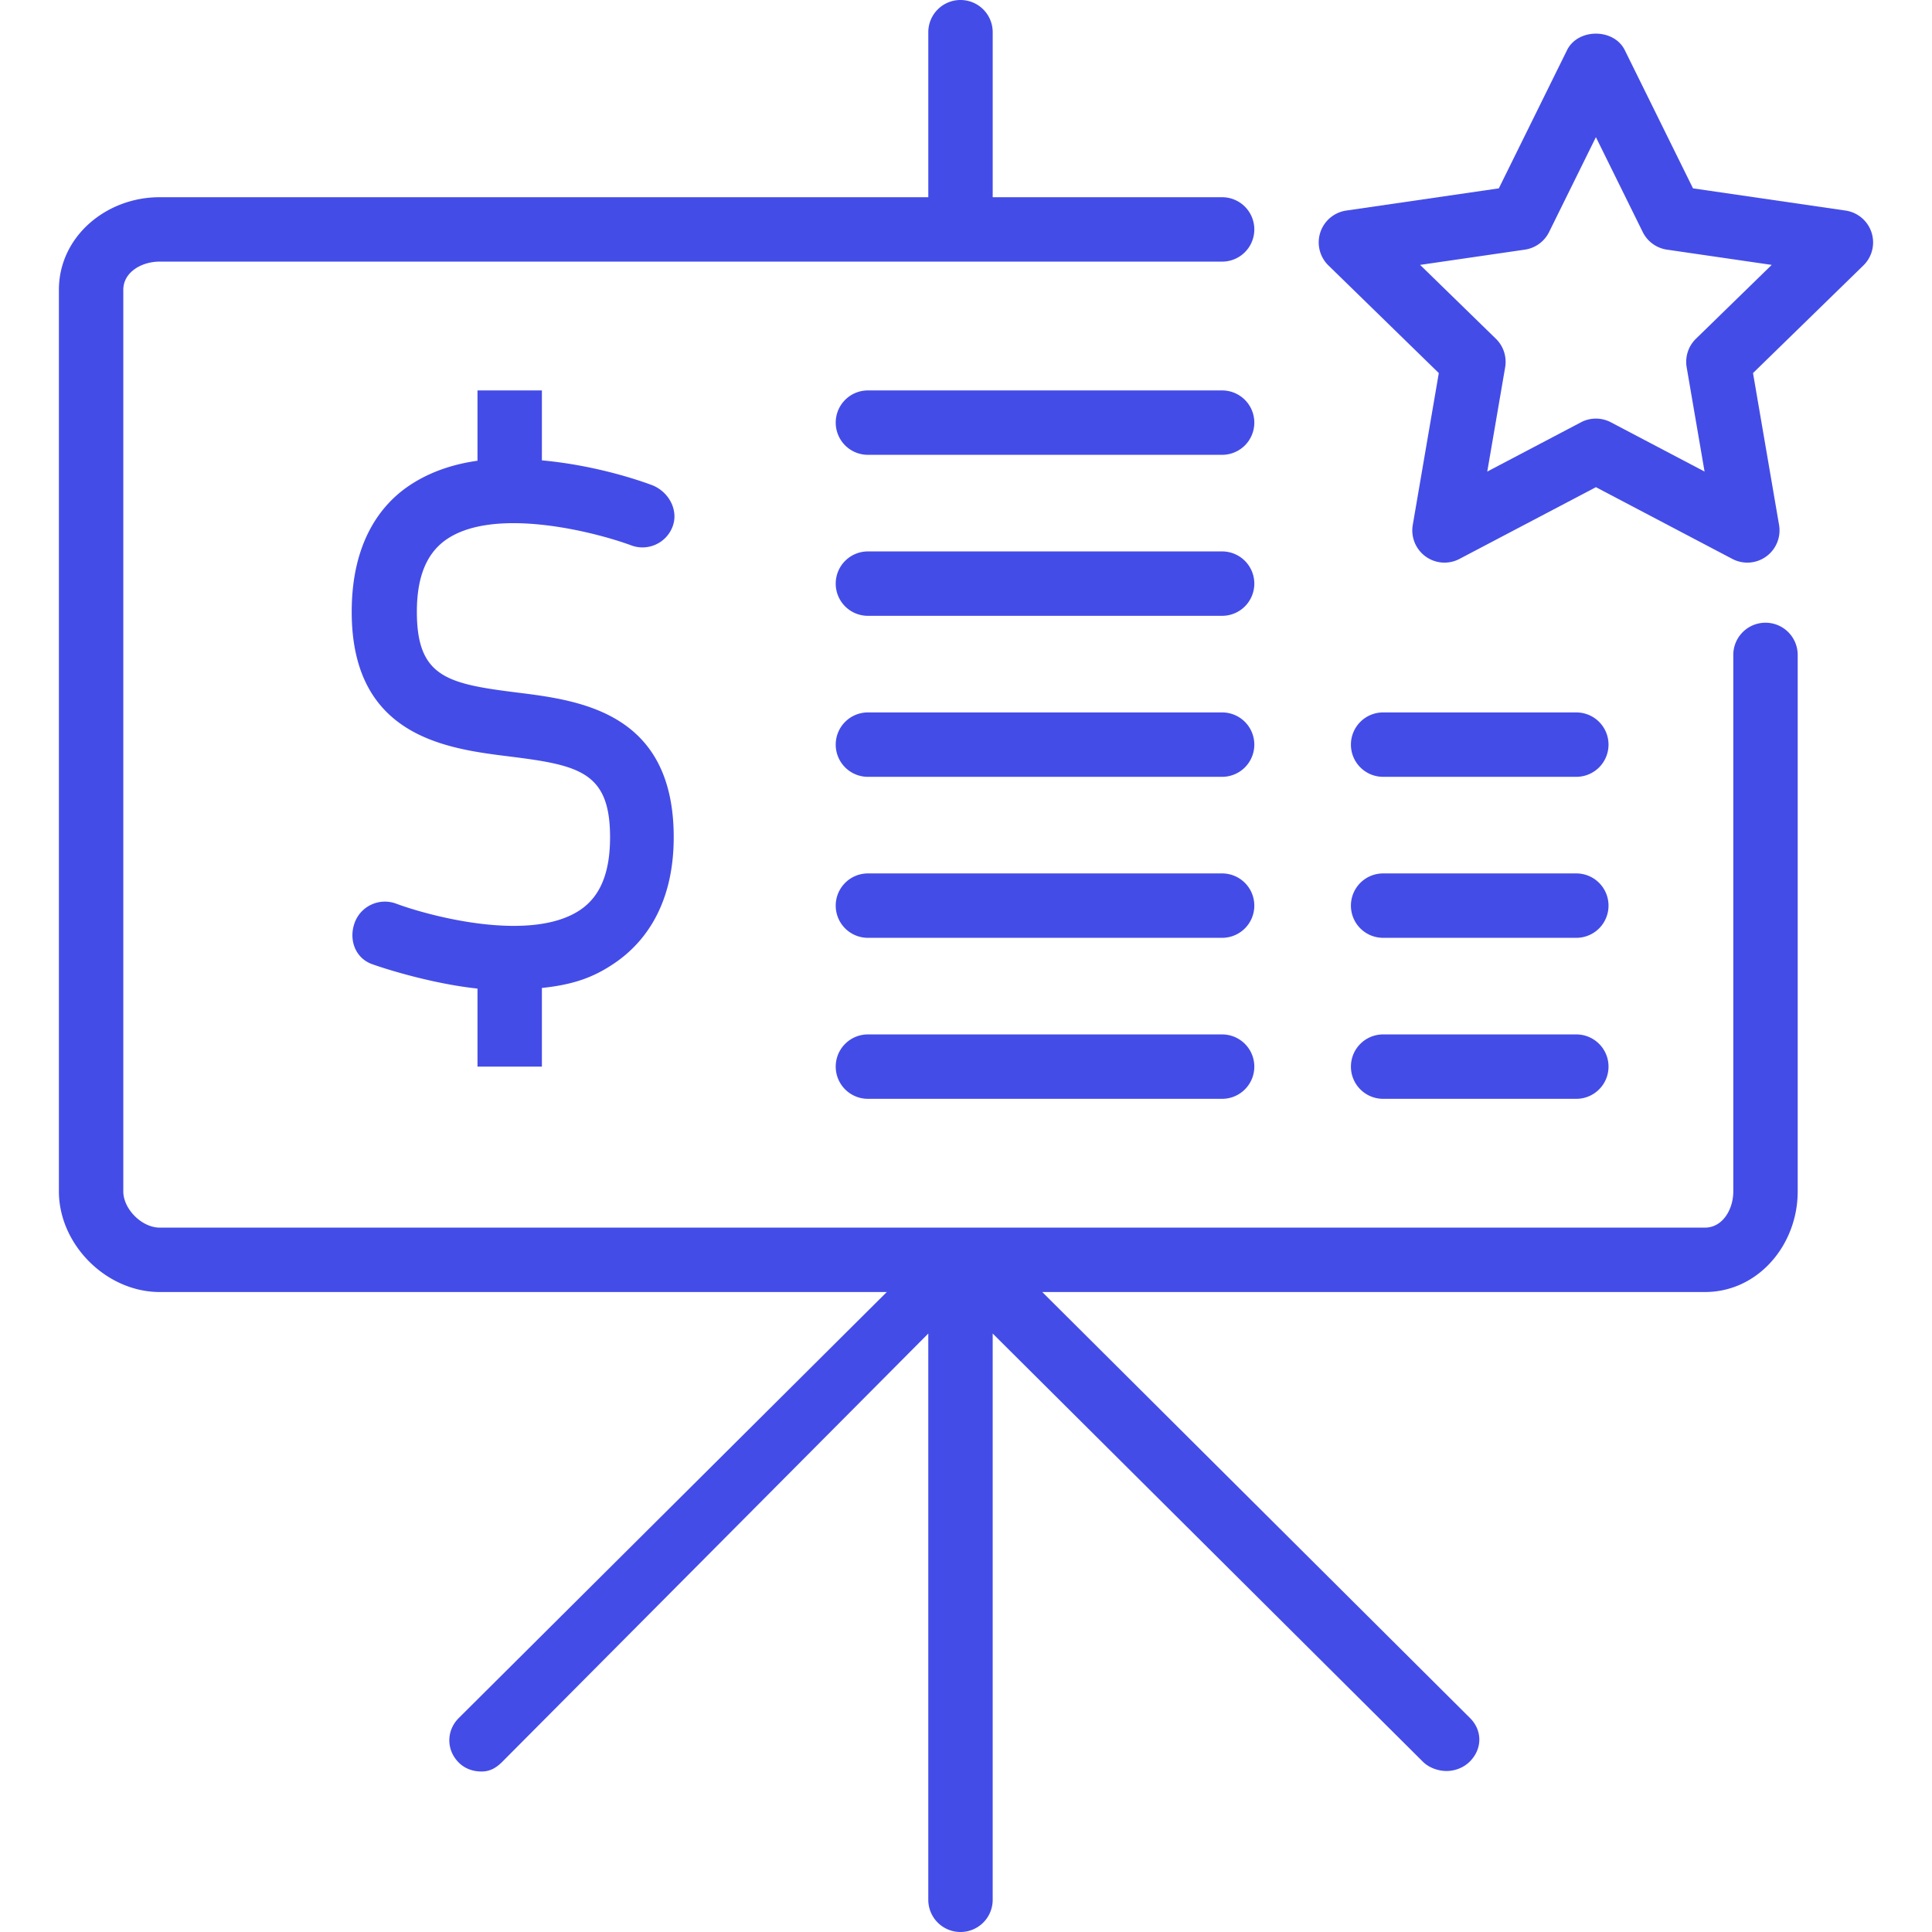 <svg xmlns="http://www.w3.org/2000/svg" width="24" height="24" viewBox="0 0 512 512" fill="#444ce7"><path d="M495.974 61.608a8.529 8.529 0 0 0-6.887-5.808l-40.425-5.884-18.075-36.625c-2.883-5.833-12.425-5.833-15.308 0l-18.075 36.625-40.426 5.884a8.535 8.535 0 0 0-6.888 5.808 8.52 8.52 0 0 0 2.163 8.742l29.246 28.517-6.904 40.258a8.54 8.54 0 0 0 3.396 8.342 8.51 8.51 0 0 0 8.988.65l36.154-19.008 36.154 19.008a8.514 8.514 0 0 0 8.988-.65 8.54 8.54 0 0 0 3.396-8.342l-6.904-40.258 29.246-28.517a8.52 8.52 0 0 0 2.161-8.742zm-46.537 28.167a8.545 8.545 0 0 0-2.454 7.55l4.742 27.642-24.821-13.05c-1.242-.658-2.608-.983-3.971-.983s-2.729.325-3.971.983l-24.821 13.05 4.742-27.642a8.545 8.545 0 0 0-2.454-7.55L376.345 70.2l27.754-4.042a8.532 8.532 0 0 0 6.425-4.667l12.408-25.142 12.408 25.142a8.532 8.532 0 0 0 6.425 4.667L469.52 70.2l-20.083 19.575z"/><path d="M467.874 165.025a8.53 8.53 0 0 0-8.533 8.533v142.2c0 4.692-2.787 9.575-7.525 9.575H42.333c-4.737 0-9.658-4.9-9.658-9.617v-238.9c0-4.717 4.888-7.483 9.587-7.483h281.613a8.53 8.53 0 0 0 8.533-8.533 8.53 8.53 0 0 0-8.533-8.533h-60.8V8.533A8.53 8.53 0 0 0 254.542 0a8.53 8.53 0 0 0-8.533 8.533v43.733H42.262c-14.108 0-26.654 10.425-26.654 24.55v238.9c0 14.125 12.575 26.683 26.725 26.683h192.675L121.574 455.3c-3.333 3.333-3.333 8.467 0 11.8 1.667 1.667 3.85 2.367 6.033 2.367 2.183 0 3.833-.9 5.5-2.567l112.9-113.5v150.067A8.53 8.53 0 0 0 254.54 512a8.53 8.53 0 0 0 8.533-8.533V353.4L377.04 466.833c1.667 1.667 4.117 2.5 6.3 2.5s4.5-.833 6.167-2.5c3.333-3.333 3.4-8.2.067-11.533L276.208 342.4h175.609c14.15 0 24.592-12.542 24.592-26.642v-142.2a8.533 8.533 0 0 0-8.535-8.533z"/><path d="M323.874 103.467h-93.867a8.53 8.53 0 0 0-8.533 8.533 8.53 8.53 0 0 0 8.533 8.533h93.867a8.53 8.53 0 0 0 8.533-8.533 8.53 8.53 0 0 0-8.533-8.533zm93.867 85.333h-51.2a8.53 8.53 0 0 0-8.533 8.533 8.53 8.53 0 0 0 8.533 8.533h51.2a8.53 8.53 0 0 0 8.533-8.533 8.531 8.531 0 0 0-8.533-8.533zm0 42.667h-51.2a8.53 8.53 0 0 0-8.533 8.533 8.53 8.53 0 0 0 8.533 8.533h51.2a8.53 8.53 0 0 0 8.533-8.533 8.53 8.53 0 0 0-8.533-8.533zm0 42.666h-51.2c-4.713 0-8.533 3.817-8.533 8.533s3.821 8.533 8.533 8.533h51.2c4.713 0 8.533-3.817 8.533-8.533s-3.821-8.533-8.533-8.533zm-93.867-128h-93.867a8.53 8.53 0 0 0-8.533 8.533 8.53 8.53 0 0 0 8.533 8.533h93.867a8.53 8.53 0 0 0 8.533-8.533 8.53 8.53 0 0 0-8.533-8.533zm0 42.667h-93.867a8.53 8.53 0 0 0-8.533 8.533 8.53 8.53 0 0 0 8.533 8.533h93.867a8.53 8.53 0 0 0 8.533-8.533 8.53 8.53 0 0 0-8.533-8.533zm0 42.667h-93.867a8.53 8.53 0 0 0-8.533 8.533 8.53 8.53 0 0 0 8.533 8.533h93.867a8.53 8.53 0 0 0 8.533-8.533 8.53 8.53 0 0 0-8.533-8.533zm0 42.666h-93.867c-4.713 0-8.533 3.817-8.533 8.533s3.821 8.533 8.533 8.533h93.867c4.713 0 8.533-3.817 8.533-8.533s-3.82-8.533-8.533-8.533zm-186.808-90.6c-18.487-2.308-26.592-4.067-26.592-21.4 0-9.25 2.567-15.508 7.779-19.133 12.875-8.925 39.75-1.917 49.017 1.525 4.421 1.658 9.337-.592 10.983-5.008 1.65-4.408-1.113-9.317-5.521-10.975-2.294-.858-14.192-5.171-29.125-6.542v-18.533H126.54v18.635c-6.4.892-12.864 2.964-18.492 6.864-6.891 4.775-14.842 14.408-14.842 33.167 0 33.133 25.171 36.267 41.742 38.333 18.487 2.308 26.725 4.067 26.725 21.4 0 9.25-2.5 15.508-7.712 19.133-12.867 8.95-39.708 1.925-48.983-1.525-4.413-1.633-9.321.592-10.967 5.008-1.65 4.408.054 9.317 4.462 10.975 2.294.86 15.267 5.154 28.067 6.527v20.681h17.067v-20.846c8.533-.892 13.935-2.89 19.558-6.787 6.892-4.775 15.375-14.408 15.375-33.167.001-33.132-24.903-36.265-41.474-38.332z"/></svg>